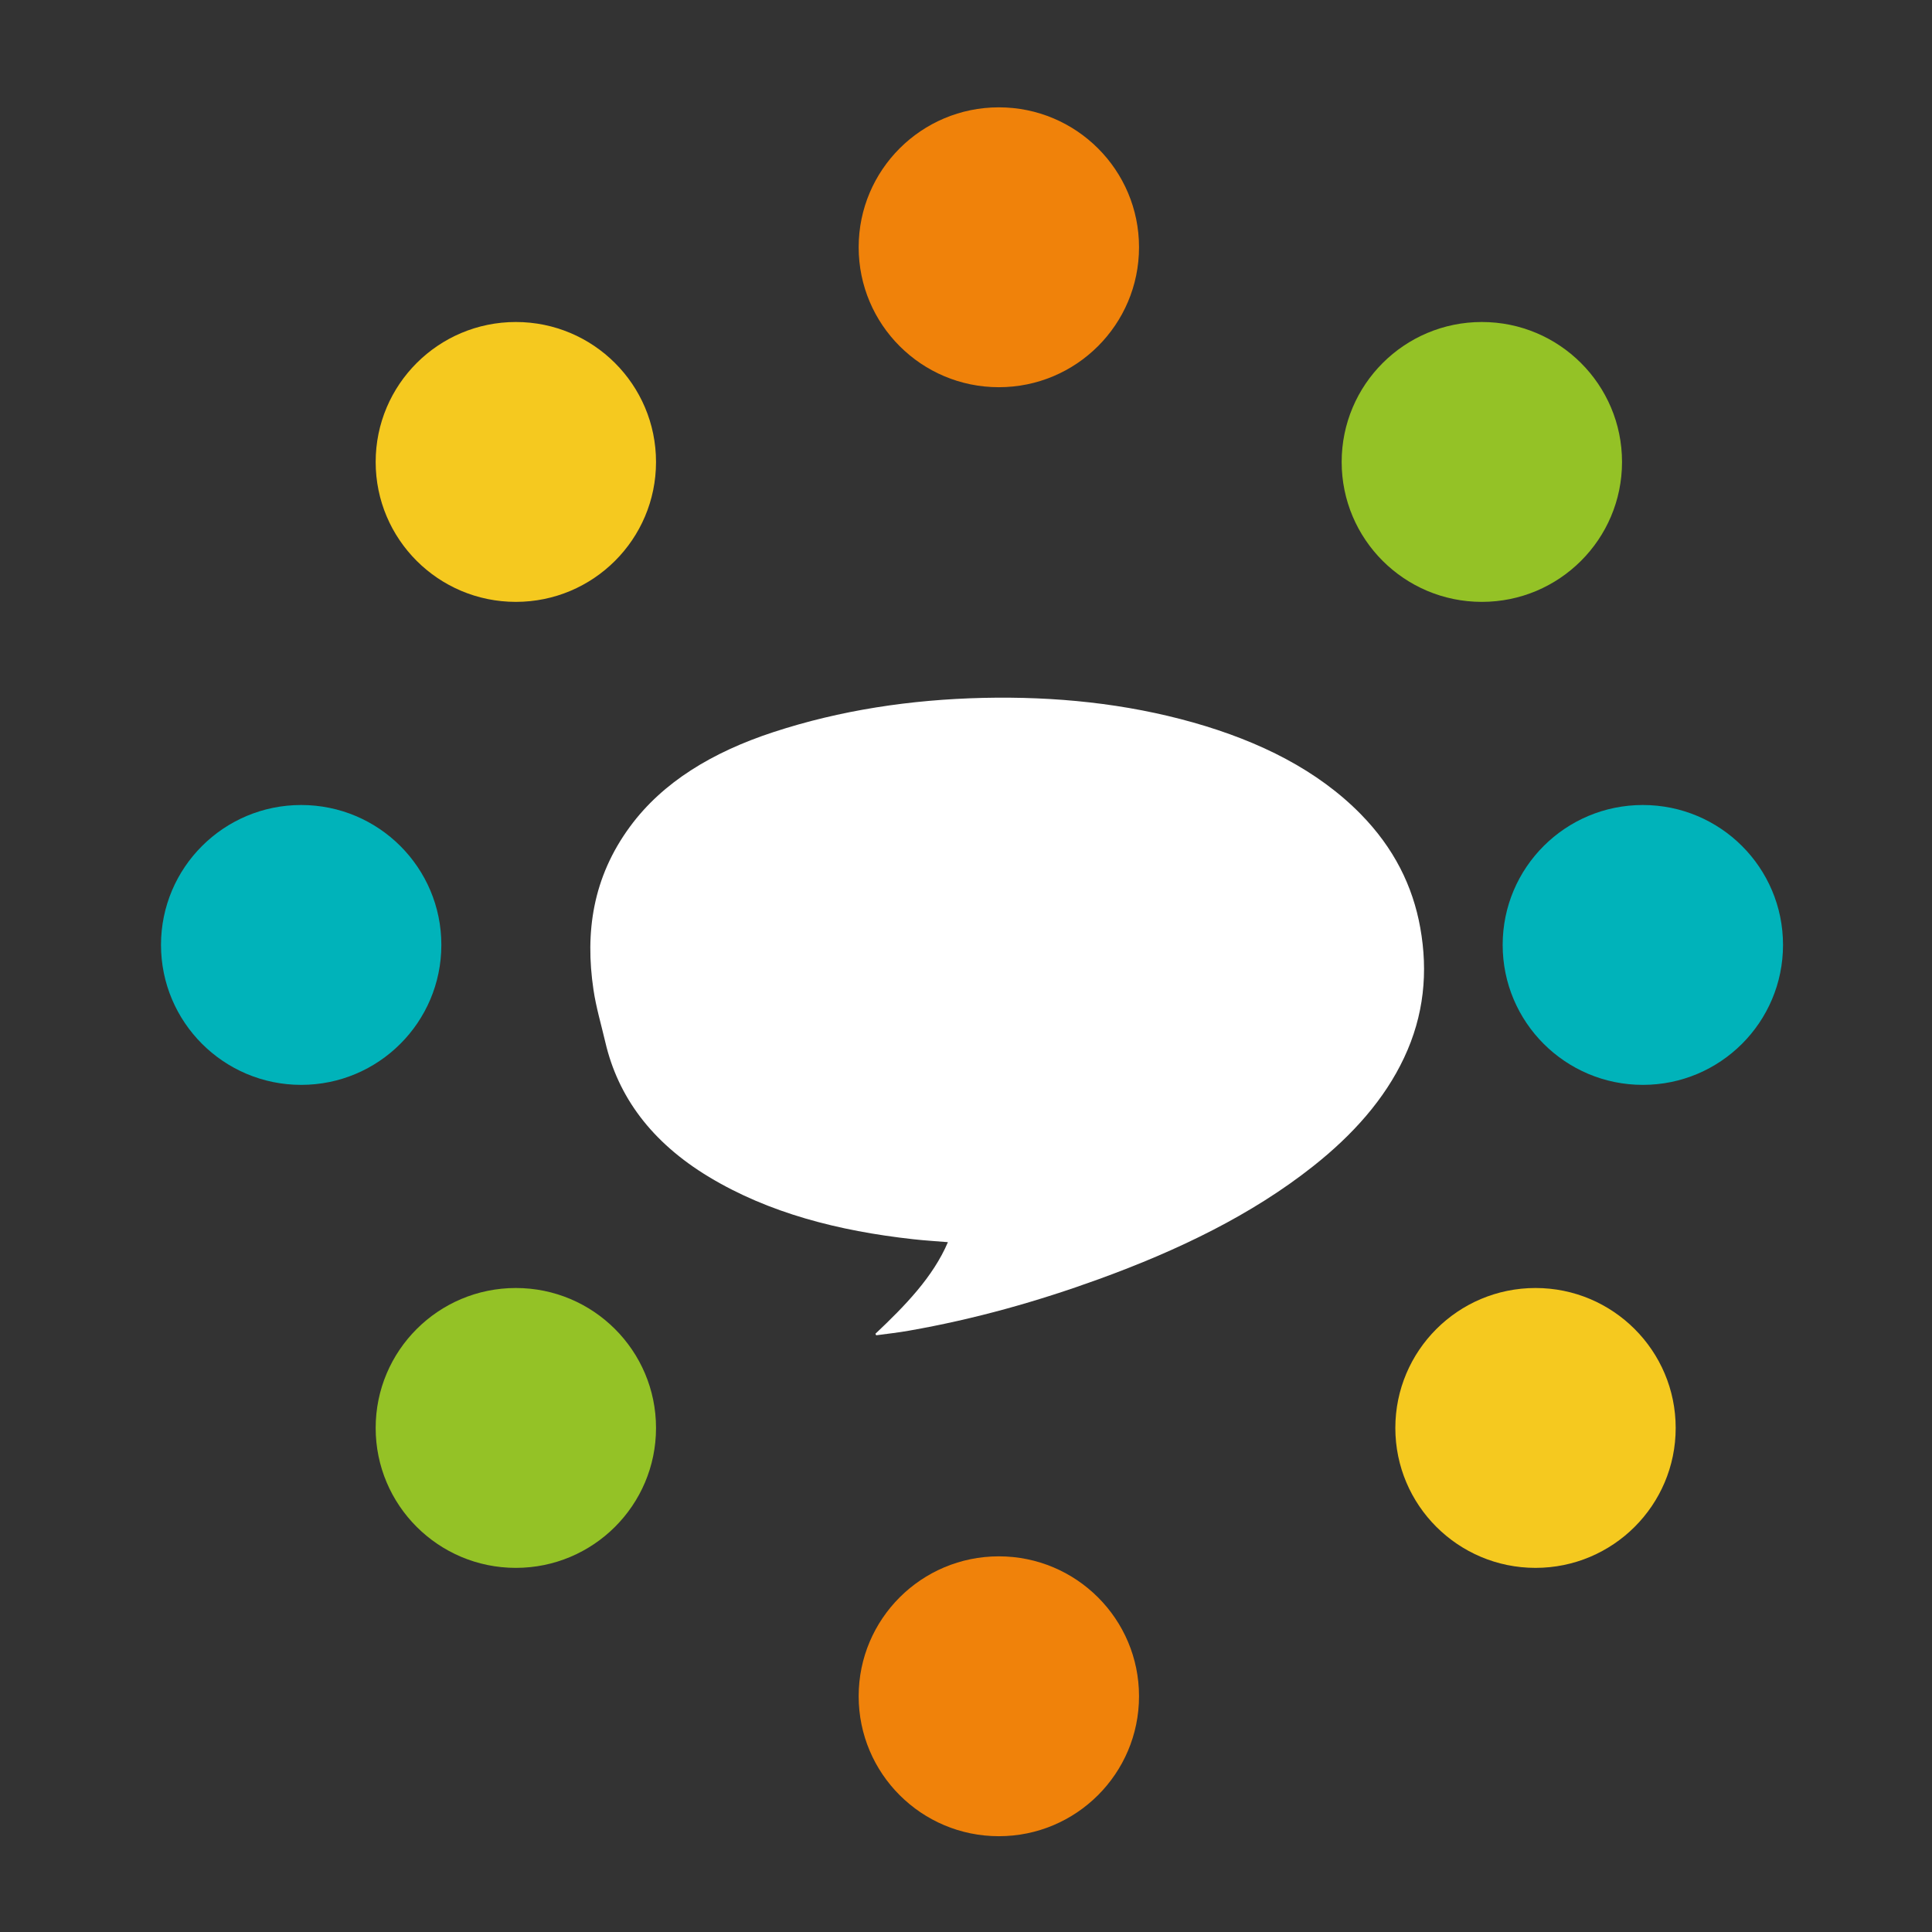 <?xml version="1.0" encoding="UTF-8"?>
<svg width="36px" height="36px" viewBox="0 0 36 36" version="1.1" xmlns="http://www.w3.org/2000/svg" xmlns:xlink="http://www.w3.org/1999/xlink">
    <rect x="0" y="0" width="36" height="36" fill="#333333" stroke="none"/>
    <!-- Generator: Sketch 52.2 (67145) - http://www.bohemiancoding.com/sketch -->
    <title>icone-bloco/roda de conversa copy</title>
    <desc>Created with Sketch.</desc>
    <g id="icone-bloco/roda-de-conversa-copy" stroke="none" stroke-width="1" fill="none" fill-rule="evenodd">
        <path d="M16.312,24.853 C16.863,24.332 17.384,23.799 17.663,23.146 C17.437,23.127 17.225,23.115 17.015,23.091 C15.621,22.937 14.323,22.601 13.211,21.931 C12.135,21.282 11.515,20.432 11.279,19.418 C11.203,19.092 11.106,18.767 11.058,18.439 C10.901,17.378 11.04,16.351 11.742,15.399 C12.349,14.575 13.273,14.015 14.411,13.642 C15.656,13.234 16.963,13.036 18.319,13.004 C19.663,12.974 20.972,13.107 22.232,13.462 C23.482,13.816 24.555,14.355 25.355,15.17 C25.974,15.801 26.325,16.51 26.464,17.284 C26.613,18.111 26.535,18.922 26.162,19.712 C25.8,20.481 25.211,21.144 24.466,21.733 C23.325,22.636 21.955,23.298 20.472,23.836 C19.341,24.247 18.17,24.579 16.944,24.794 C16.74,24.831 16.533,24.853 16.327,24.881 L16.312,24.853 Z" id="Fill-346" fill="#FFFFFF"></path>
        <path d="M8.224,17.607 C8.224,19.047 7.055,20.215 5.612,20.215 C4.17,20.215 3,19.047 3,17.607 C3,16.167 4.17,15 5.612,15 C7.055,15 8.224,16.167 8.224,17.607" id="Fill-348" fill="#00B3BA"></path>
        <path d="M12.224,8.608 C12.224,10.048 11.055,11.215 9.612,11.215 C8.169,11.215 7,10.048 7,8.608 C7,7.168 8.169,6 9.612,6 C11.055,6 12.224,7.168 12.224,8.608" id="Fill-350" fill="#F5C91F"></path>
        <path d="M21.224,4.607 C21.224,6.047 20.055,7.215 18.612,7.215 C17.169,7.215 16,6.047 16,4.607 C16,3.168 17.169,2 18.612,2 C20.055,2 21.224,3.168 21.224,4.607" id="Fill-352" fill="#F0820A"></path>
        <path d="M30.224,8.608 C30.224,10.048 29.055,11.215 27.612,11.215 C26.169,11.215 25,10.048 25,8.608 C25,7.168 26.169,6 27.612,6 C29.055,6 30.224,7.168 30.224,8.608" id="Fill-354" fill="#94C226"></path>
        <path d="M33.224,17.607 C33.224,19.047 32.055,20.215 30.612,20.215 C29.169,20.215 28,19.047 28,17.607 C28,16.167 29.169,15 30.612,15 C32.055,15 33.224,16.167 33.224,17.607" id="Fill-356" fill="#00B3BA"></path>
        <path d="M31.224,26.608 C31.224,28.048 30.054,29.215 28.612,29.215 C27.17,29.215 26,28.048 26,26.608 C26,25.168 27.17,24 28.612,24 C30.054,24 31.224,25.168 31.224,26.608" id="Fill-358" fill="#F5C91F"></path>
        <path d="M21.224,31.607 C21.224,33.047 20.055,34.215 18.612,34.215 C17.169,34.215 16,33.047 16,31.607 C16,30.168 17.169,29 18.612,29 C20.055,29 21.224,30.168 21.224,31.607" id="Fill-360" fill="#F0820A"></path>
        <path d="M12.224,26.608 C12.224,28.048 11.054,29.215 9.612,29.215 C8.169,29.215 7,28.048 7,26.608 C7,25.168 8.169,24 9.612,24 C11.054,24 12.224,25.168 12.224,26.608" id="Fill-362" fill="#94C226"></path>
    </g>
</svg>
